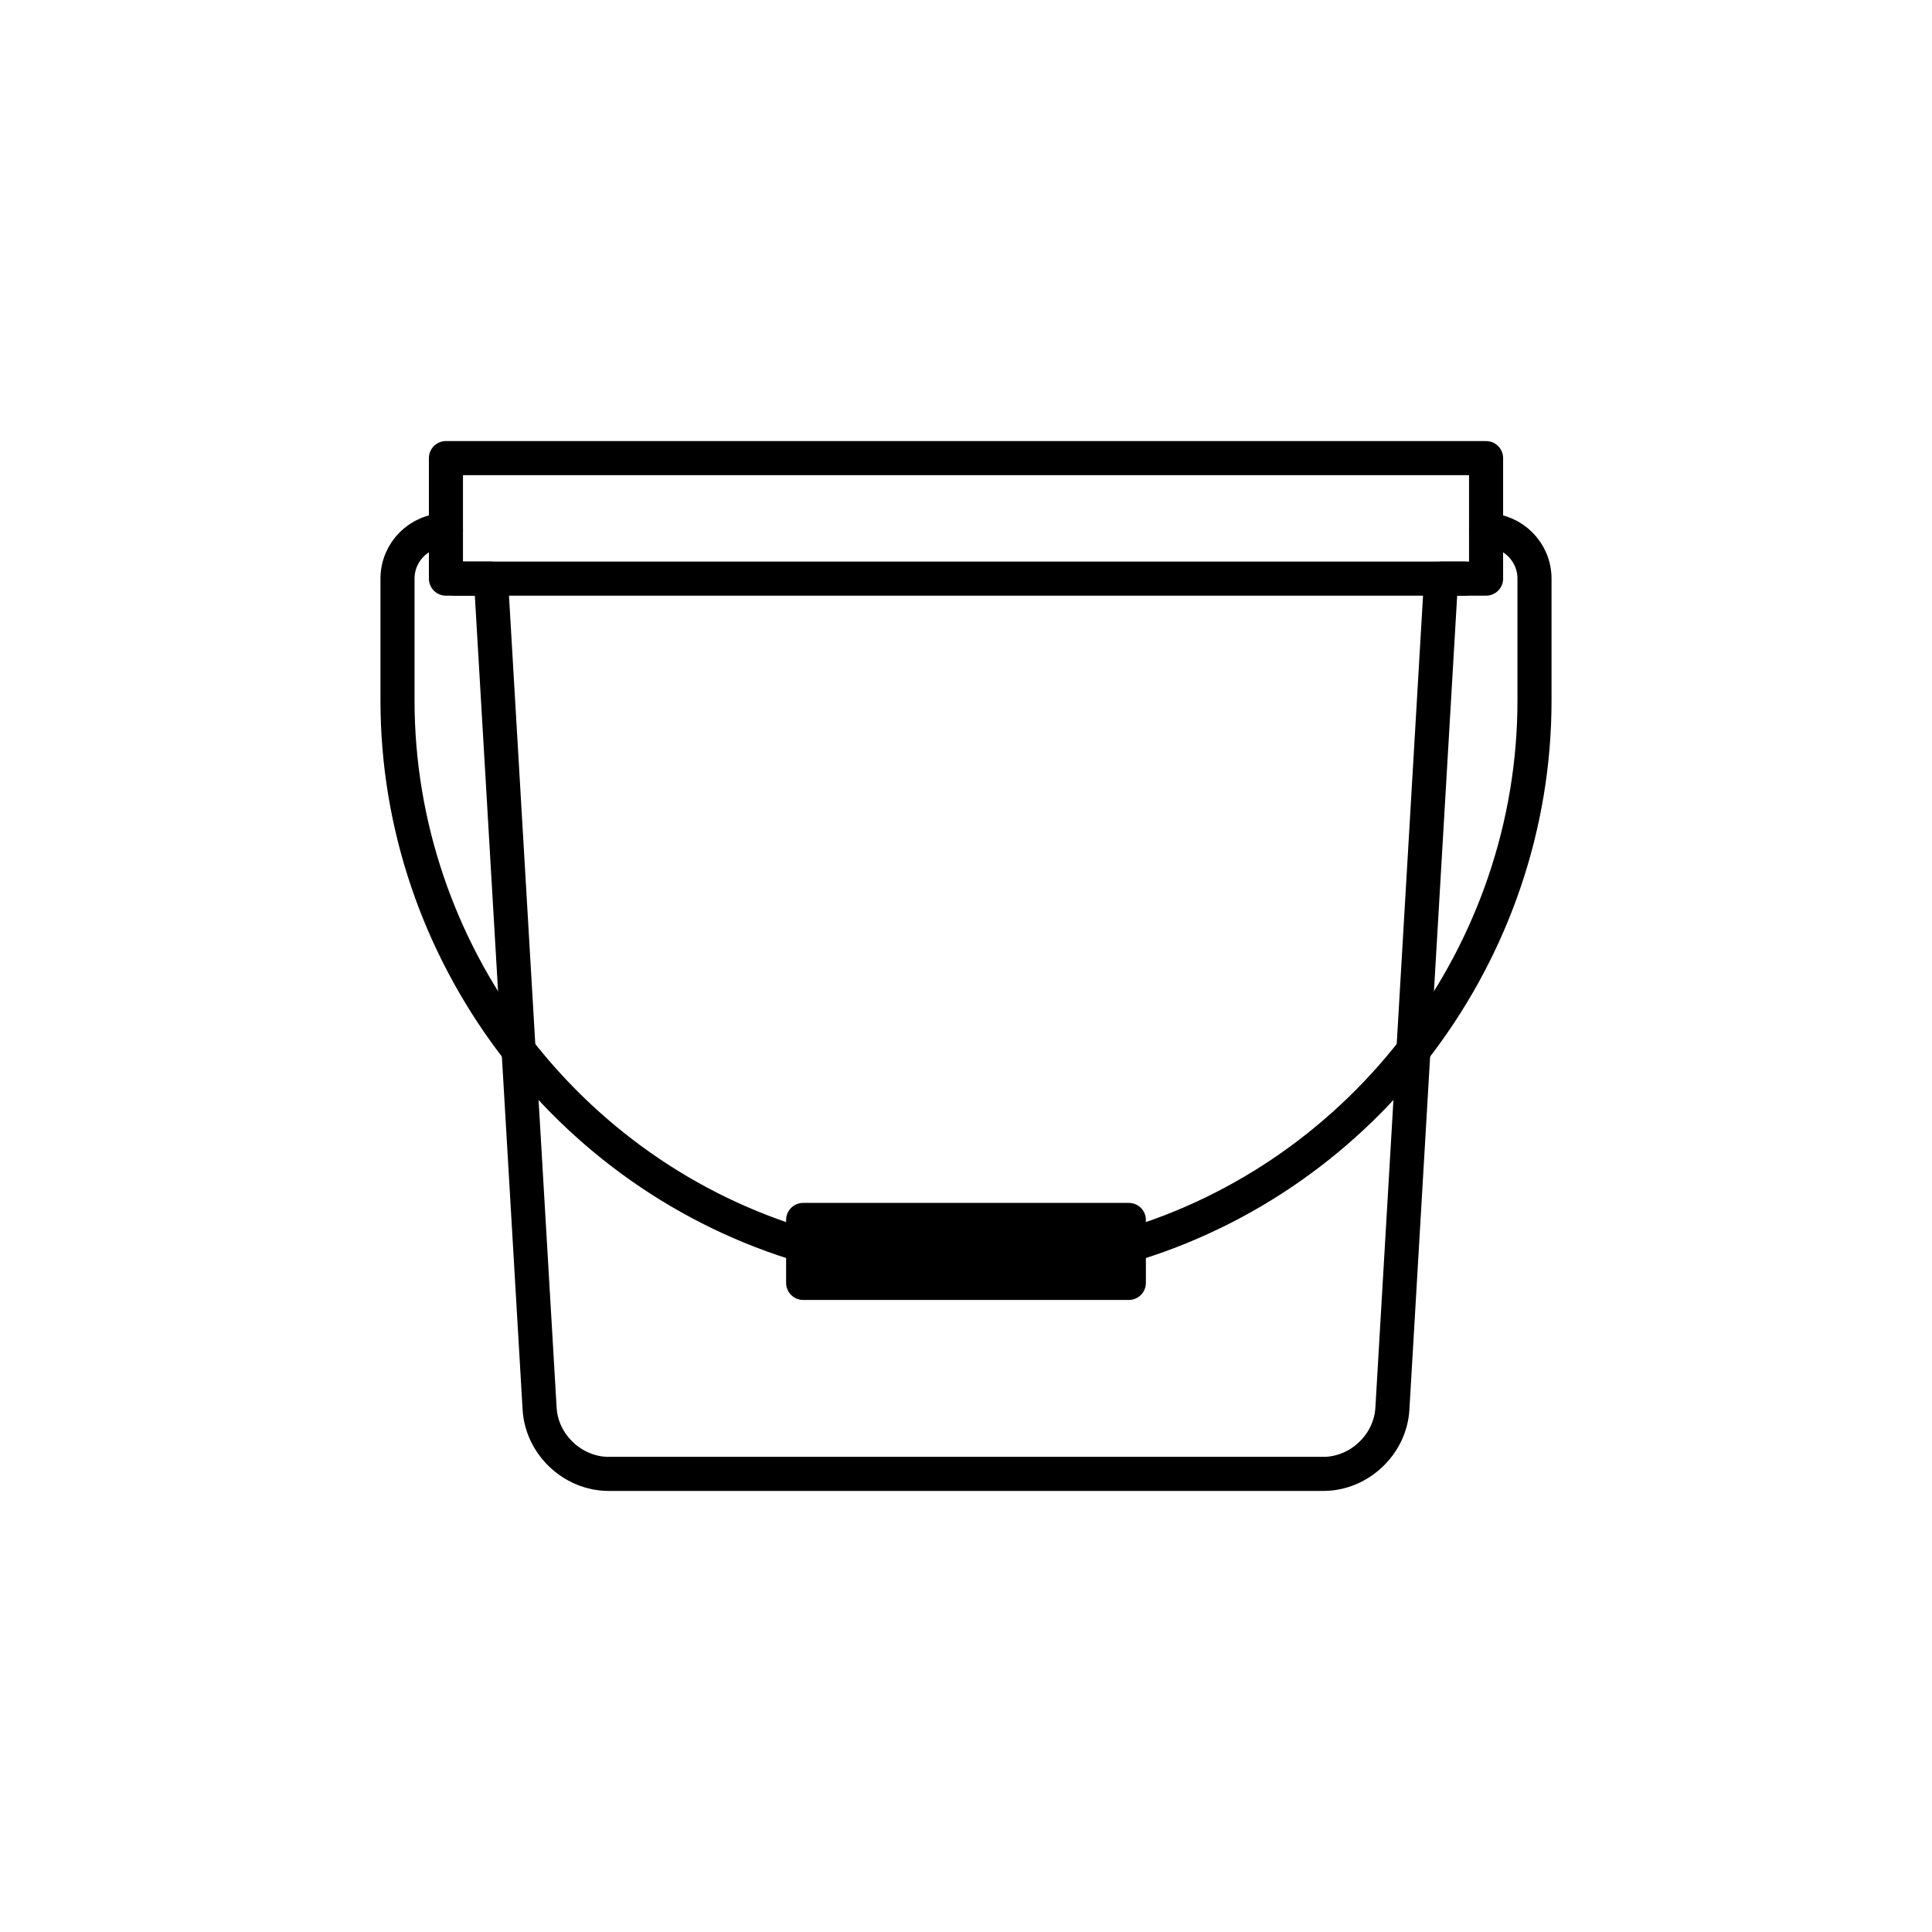 <?xml version="1.0" encoding="utf-8"?>
<!-- Generator: Adobe Illustrator 16.0.0, SVG Export Plug-In . SVG Version: 6.00 Build 0)  -->
<!DOCTYPE svg PUBLIC "-//W3C//DTD SVG 1.1//EN" "http://www.w3.org/Graphics/SVG/1.1/DTD/svg11.dtd">
<svg version="1.1" xmlns="http://www.w3.org/2000/svg" xmlns:xlink="http://www.w3.org/1999/xlink" x="0px" y="0px"
	 width="453.543px" height="453.544px" viewBox="0 0 453.543 453.544" enable-background="new 0 0 453.543 453.544"
	 xml:space="preserve">
<g id="kvadrat">
</g>
<g id="color" display="none">
	<g id="rdeča7bela" display="inline">
	</g>
	<g display="inline">
		<g>
			
				<path fill="#E95A0C" stroke="#000000" stroke-width="8" stroke-linecap="round" stroke-linejoin="round" stroke-miterlimit="10" d="
				M339.963,107.543H113.582h-8.898v28.291h10.559l11.434,194.875c0.493,8.41,7.792,15.292,16.218,15.292h167.754
				c8.425,0,15.725-6.882,16.218-15.292l11.436-194.875h10.558v-28.291H339.963z"/>
			<path stroke="#000000" stroke-width="8" stroke-linecap="round" stroke-linejoin="round" stroke-miterlimit="10" d="
				M226.769,298.516c-18.096,0-36.191-0.398-38.919-1.195c-28.131-8.232-53.449-25.68-71.292-49.132
				c-18.435-24.235-28.179-53.181-28.179-83.715v-28.64c0-8.989,7.314-16.305,16.304-16.305v4.938
				c-6.268,0-11.368,5.099-11.368,11.366v28.64c0,58.909,39.443,111.588,95.919,128.111c4.911,1.398,70.163,1.398,75.073,0
				c56.474-16.523,95.92-69.202,95.92-128.111v-28.64c0-6.268-5.099-11.366-11.368-11.366v-4.938
				c8.988,0,16.304,7.315,16.304,16.305v28.64c0,30.534-9.746,59.479-28.18,83.715c-17.842,23.452-43.162,40.899-71.292,49.132
				C262.967,298.117,244.866,298.516,226.769,298.516z"/>
			
				<rect x="188.542" y="289.385" stroke="#000000" stroke-width="8" stroke-linecap="round" stroke-linejoin="round" stroke-miterlimit="10" width="76.458" height="14.782"/>
		</g>
		
			<line stroke="#000000" stroke-width="8" stroke-linecap="round" stroke-linejoin="round" stroke-miterlimit="10" x1="99.684" y1="135.834" x2="343.861" y2="135.834"/>
	</g>
</g>
<g id="cb">
	<g id="rdeča7bela_copy">
	</g>
	<g>
		<g>
			<path fill="none" stroke="#000000" stroke-width="8" stroke-linecap="round" stroke-linejoin="round" stroke-miterlimit="10" d="
				M339.963,107.543H113.582h-8.898v28.291h10.559l11.434,194.875c0.493,8.41,7.792,15.292,16.218,15.292h167.754
				c8.425,0,15.725-6.882,16.218-15.292l11.436-194.875h10.558v-28.291H339.963z"/>
			<path fill="none" stroke="#000000" stroke-width="8" stroke-linecap="round" stroke-linejoin="round" stroke-miterlimit="10" d="
				M104.684,124.468c-6.268,0-11.368,5.099-11.368,11.366v28.64c0,58.909,39.443,111.588,95.919,128.111
				c4.911,1.398,70.163,1.398,75.073,0c56.474-16.523,95.92-69.202,95.92-128.111v-28.64c0-6.268-5.099-11.366-11.368-11.366"/>
			
				<rect x="188.542" y="286.385" stroke="#000000" stroke-width="8" stroke-linecap="round" stroke-linejoin="round" stroke-miterlimit="10" width="76.458" height="14.782"/>
		</g>
		
			<line fill="none" stroke="#000000" stroke-width="8" stroke-linecap="round" stroke-linejoin="round" stroke-miterlimit="10" x1="106.684" y1="135.834" x2="343.861" y2="135.834"/>
	</g>
</g>
<g id="pivot">
	<circle fill="none" cx="225.624" cy="345.354" r="14.133"/>
</g>
</svg>
